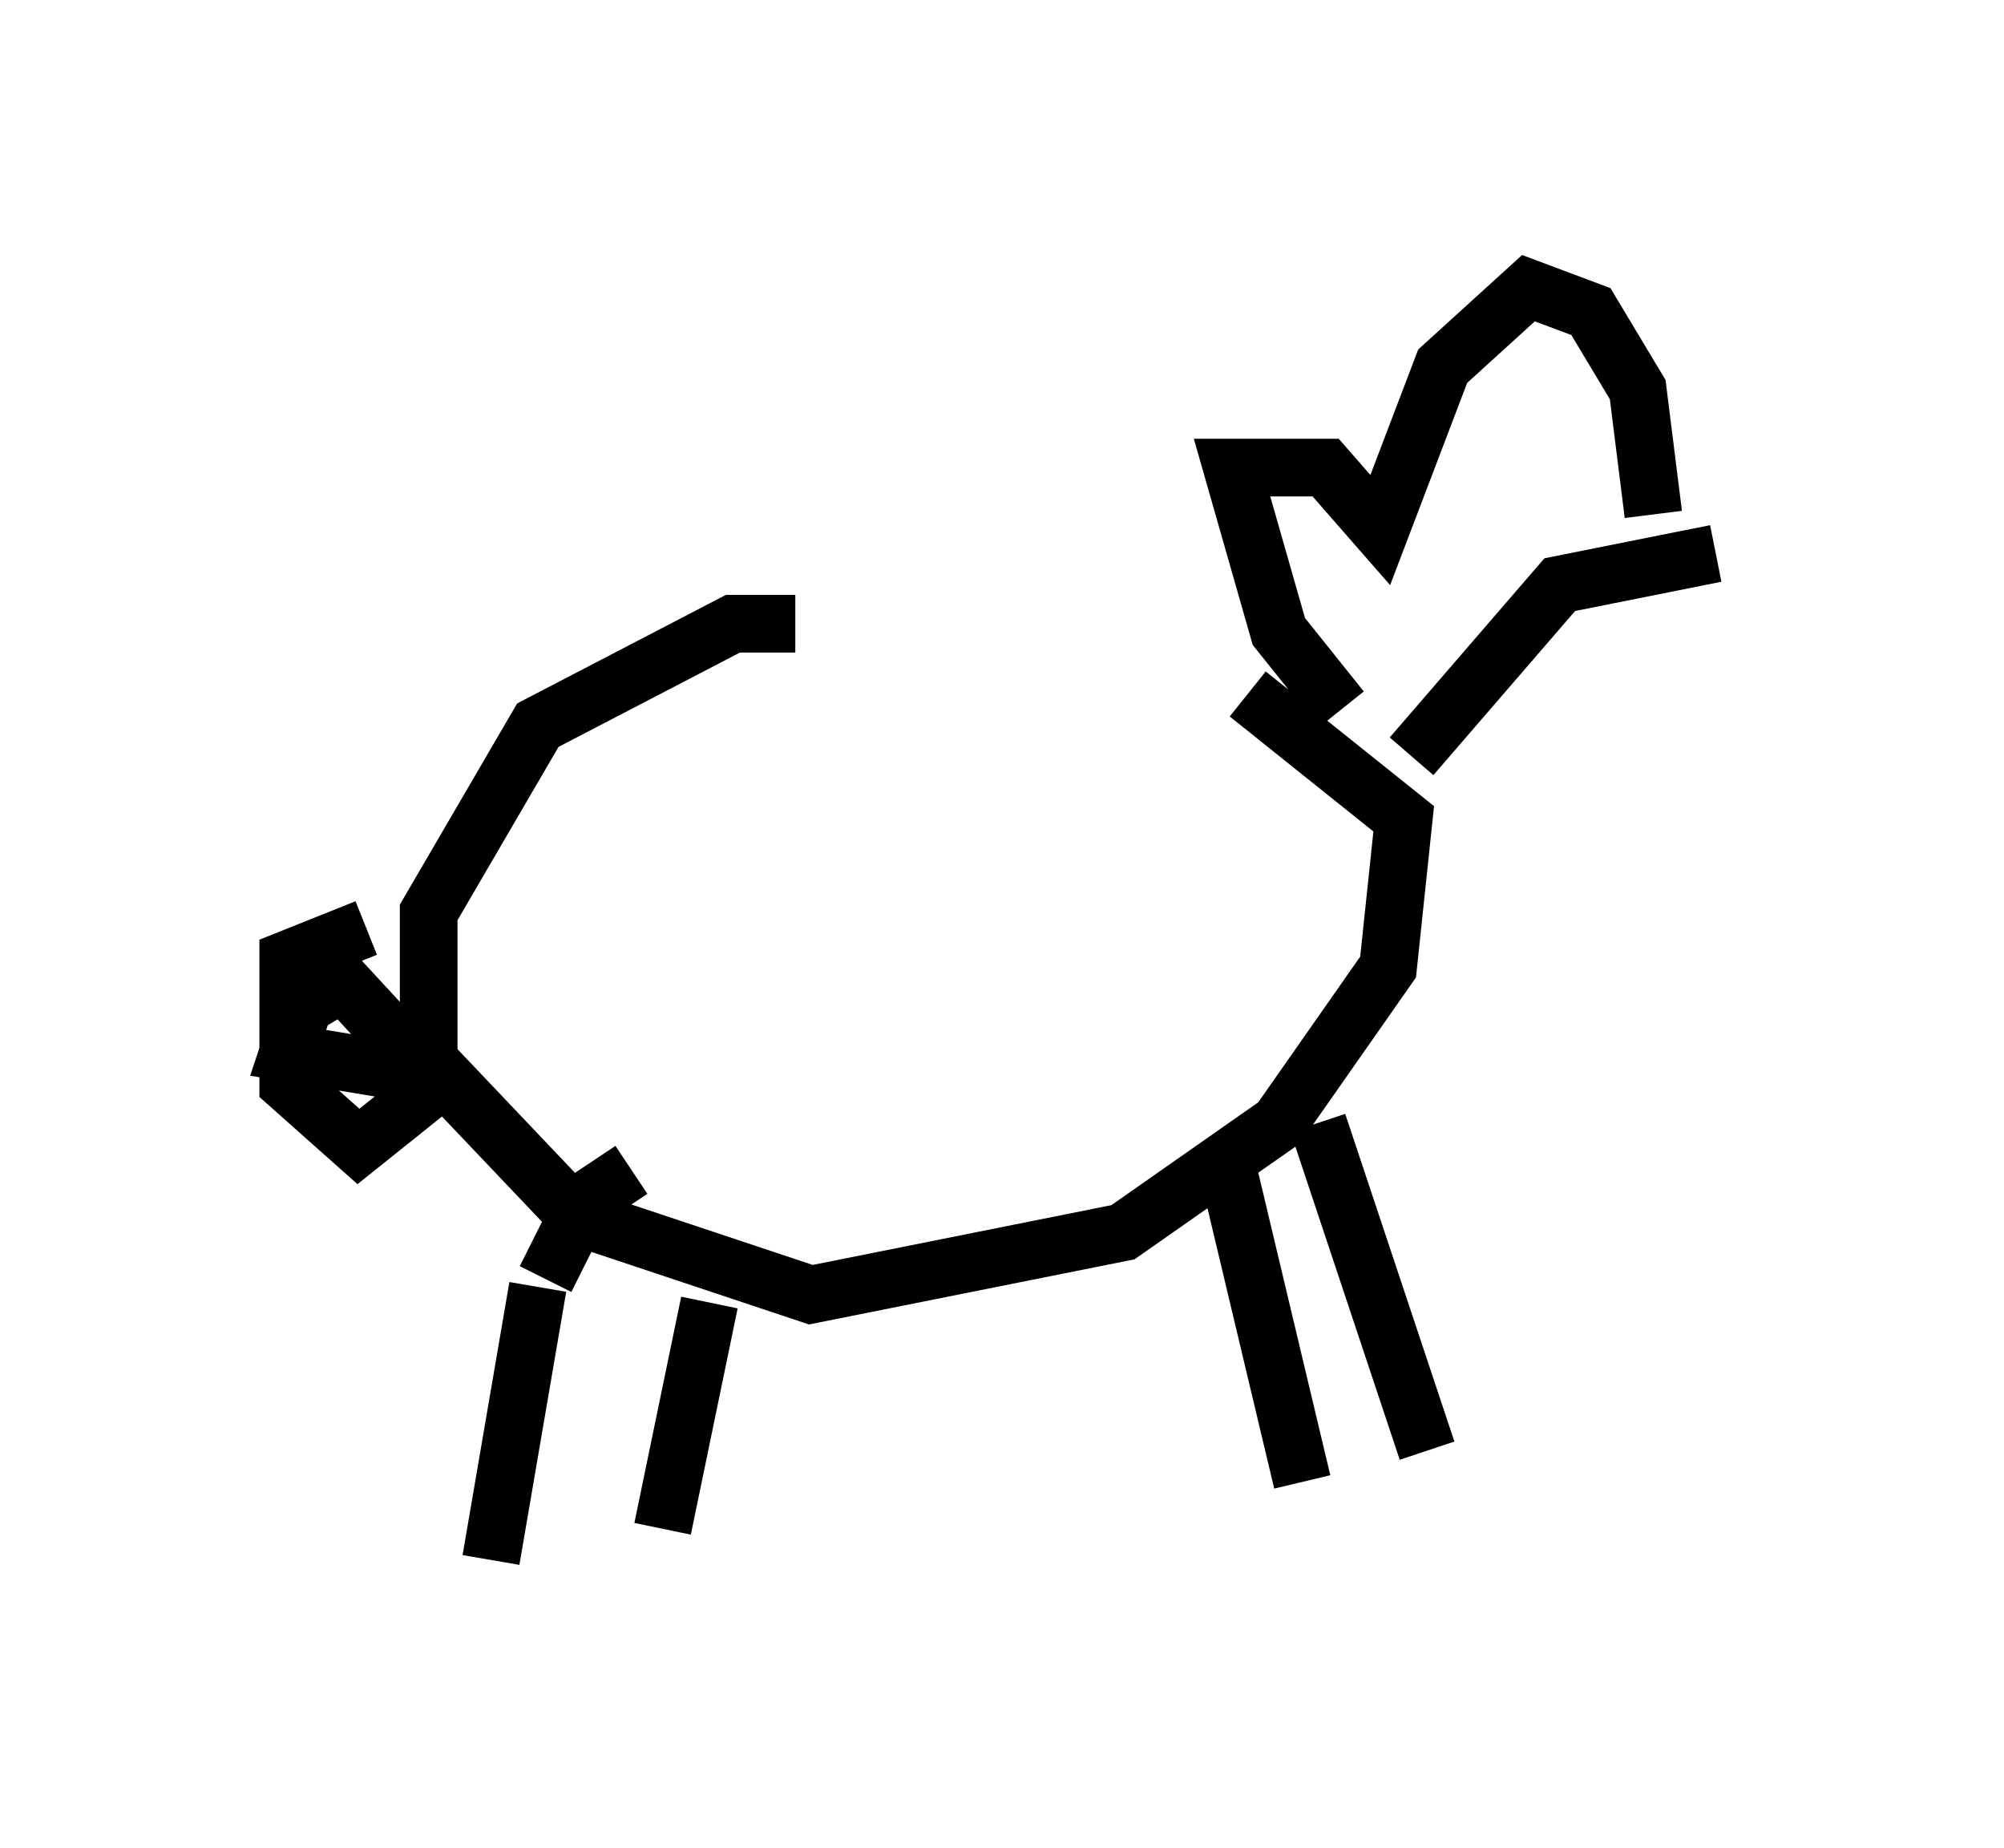<?xml version="1.0" encoding="utf-8" ?>
<svg baseProfile="full" height="32.057" version="1.1" width="34.763" xmlns="http://www.w3.org/2000/svg" xmlns:ev="http://www.w3.org/2001/xml-events" xmlns:xlink="http://www.w3.org/1999/xlink"><defs /><rect fill="white" height="32.057" width="34.763" x="0" y="0" /><path d="M24.08, 11.901 m-10.284, -1.083 l-1.083, 0.0 -3.383, 1.759 l-1.894, 3.248 0.0, 2.571 l2.571, 2.706 4.059, 1.353 l5.413, -1.083 2.706, -1.894 l1.894, -2.706 0.271, -2.571 l-2.706, -2.165 m-15.291, 4.059 l-1.353, 0.541 0.0, 2.165 l1.218, 1.083 1.353, -1.083 l-1.624, -1.759 -0.677, 0.406 l-0.271, 0.812 1.624, 0.271 l0.0, -0.812 m2.706, 4.601 l-0.812, 4.736 m3.789, -4.465 l-0.812, 3.924 m-0.541, -6.225 l-0.812, 0.541 -0.677, 1.353 m11.773, -2.165 l1.353, 5.683 m0.271, -6.225 l1.894, 5.683 m-1.488, -12.855 l-1.083, -1.353 -0.812, -2.842 l1.624, 0.0 0.947, 1.083 l1.083, -2.842 1.488, -1.353 l1.083, 0.406 0.812, 1.353 l0.271, 2.165 m1.083, 0.677 l-2.706, 0.541 -2.571, 2.977 " fill="none" stroke="black" stroke-width="1" /></svg>